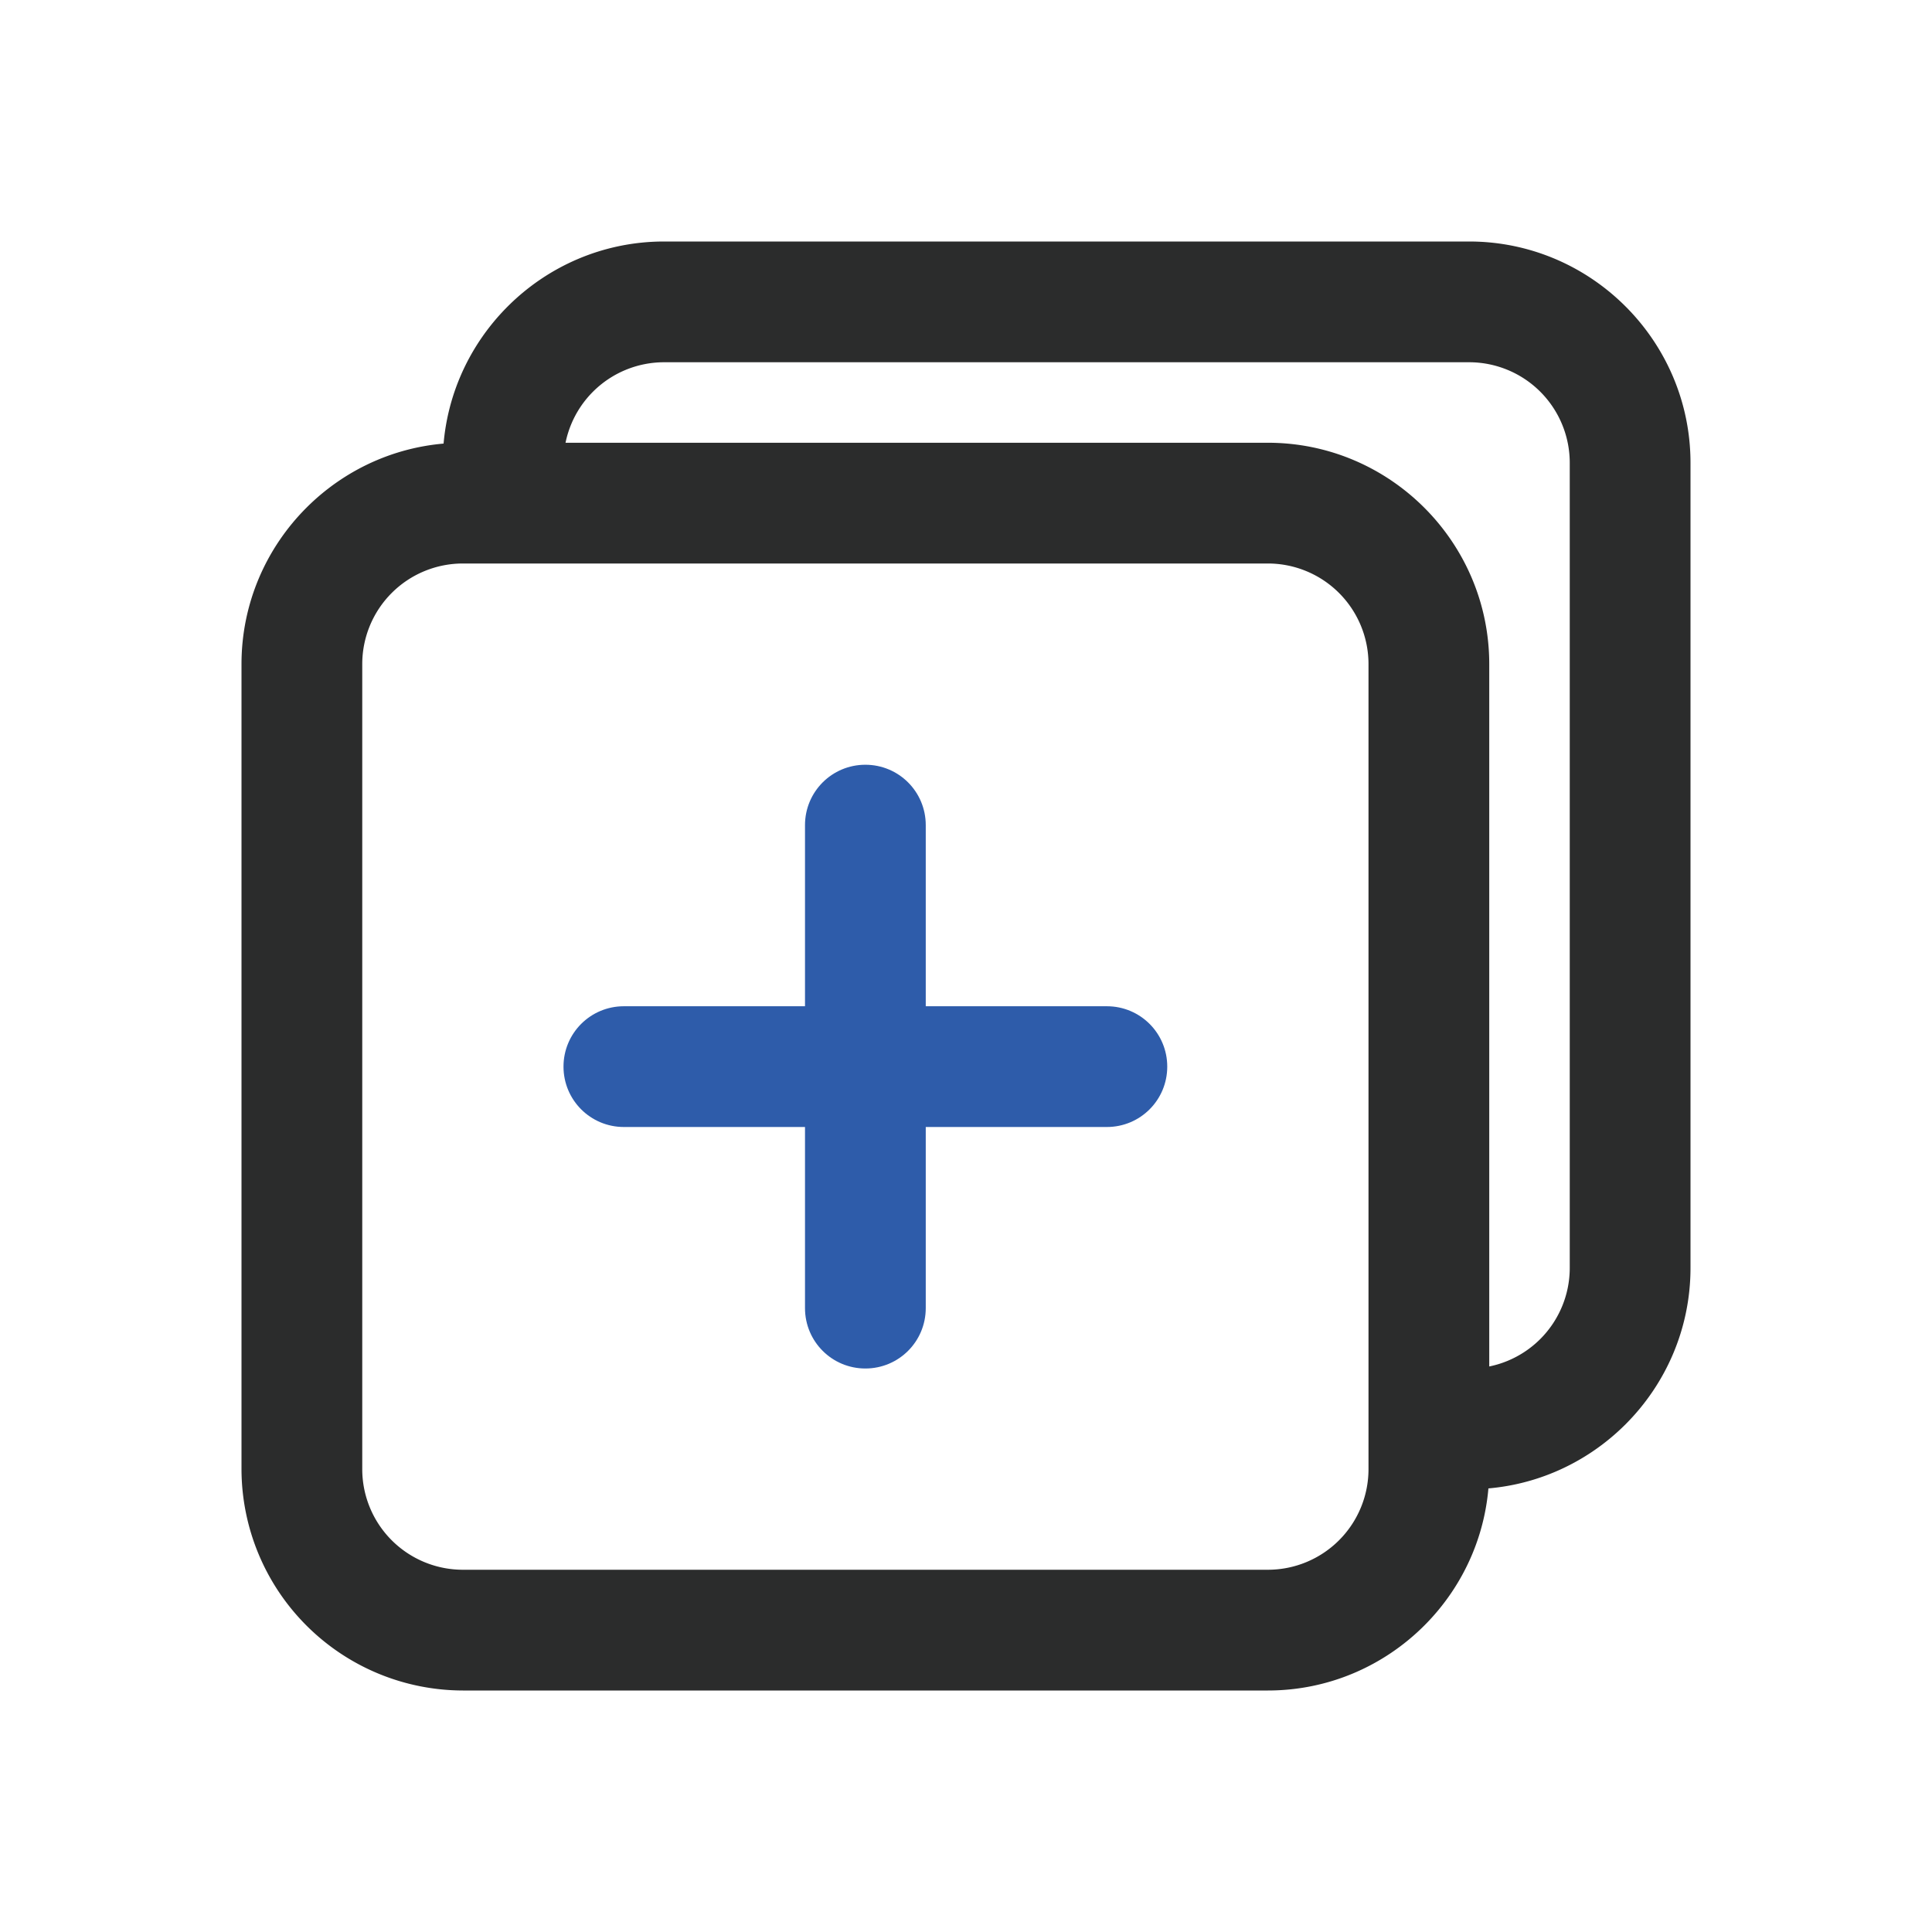 <?xml version="1.0" standalone="no"?><!DOCTYPE svg PUBLIC "-//W3C//DTD SVG 1.1//EN" "http://www.w3.org/Graphics/SVG/1.1/DTD/svg11.dtd"><svg class="icon" width="200px" height="200.00px" viewBox="0 0 1024 1024" version="1.1" xmlns="http://www.w3.org/2000/svg"><path d="M672 896h-426.667A117.547 117.547 0 0 1 128 778.667v-426.667c0-64.64 52.693-117.333 117.333-117.333h426.667c64.64 0 117.333 52.693 117.333 117.333v426.667c0 64.64-52.693 117.333-117.333 117.333z m-426.667-597.333A53.333 53.333 0 0 0 192 352v426.667a53.333 53.333 0 0 0 53.333 53.333h426.667a53.333 53.333 0 0 0 53.333-53.333v-426.667a53.333 53.333 0 0 0-53.333-53.333h-426.667z" fill="#2B2C2C" /><path d="M778.667 789.333v-64a53.333 53.333 0 0 0 53.333-53.333v-426.667A53.333 53.333 0 0 0 778.667 192h-426.667a53.333 53.333 0 0 0-53.333 53.333h-64C234.667 180.693 287.36 128 352 128h426.667c64.64 0 117.333 52.693 117.333 117.333v426.667c0 64.64-52.693 117.333-117.333 117.333z" fill="#2B2C2C" /><path d="M586.667 597.333h-256c-17.707 0-32-14.293-32-32s14.293-32 32-32h256c17.707 0 32 14.293 32 32s-14.293 32-32 32z" fill="#2E5CAA" /><path d="M458.667 725.333c-17.707 0-32-14.293-32-32v-256c0-17.707 14.293-32 32-32s32 14.293 32 32v256c0 17.707-14.293 32-32 32z" fill="#2E5CAA" /></svg>